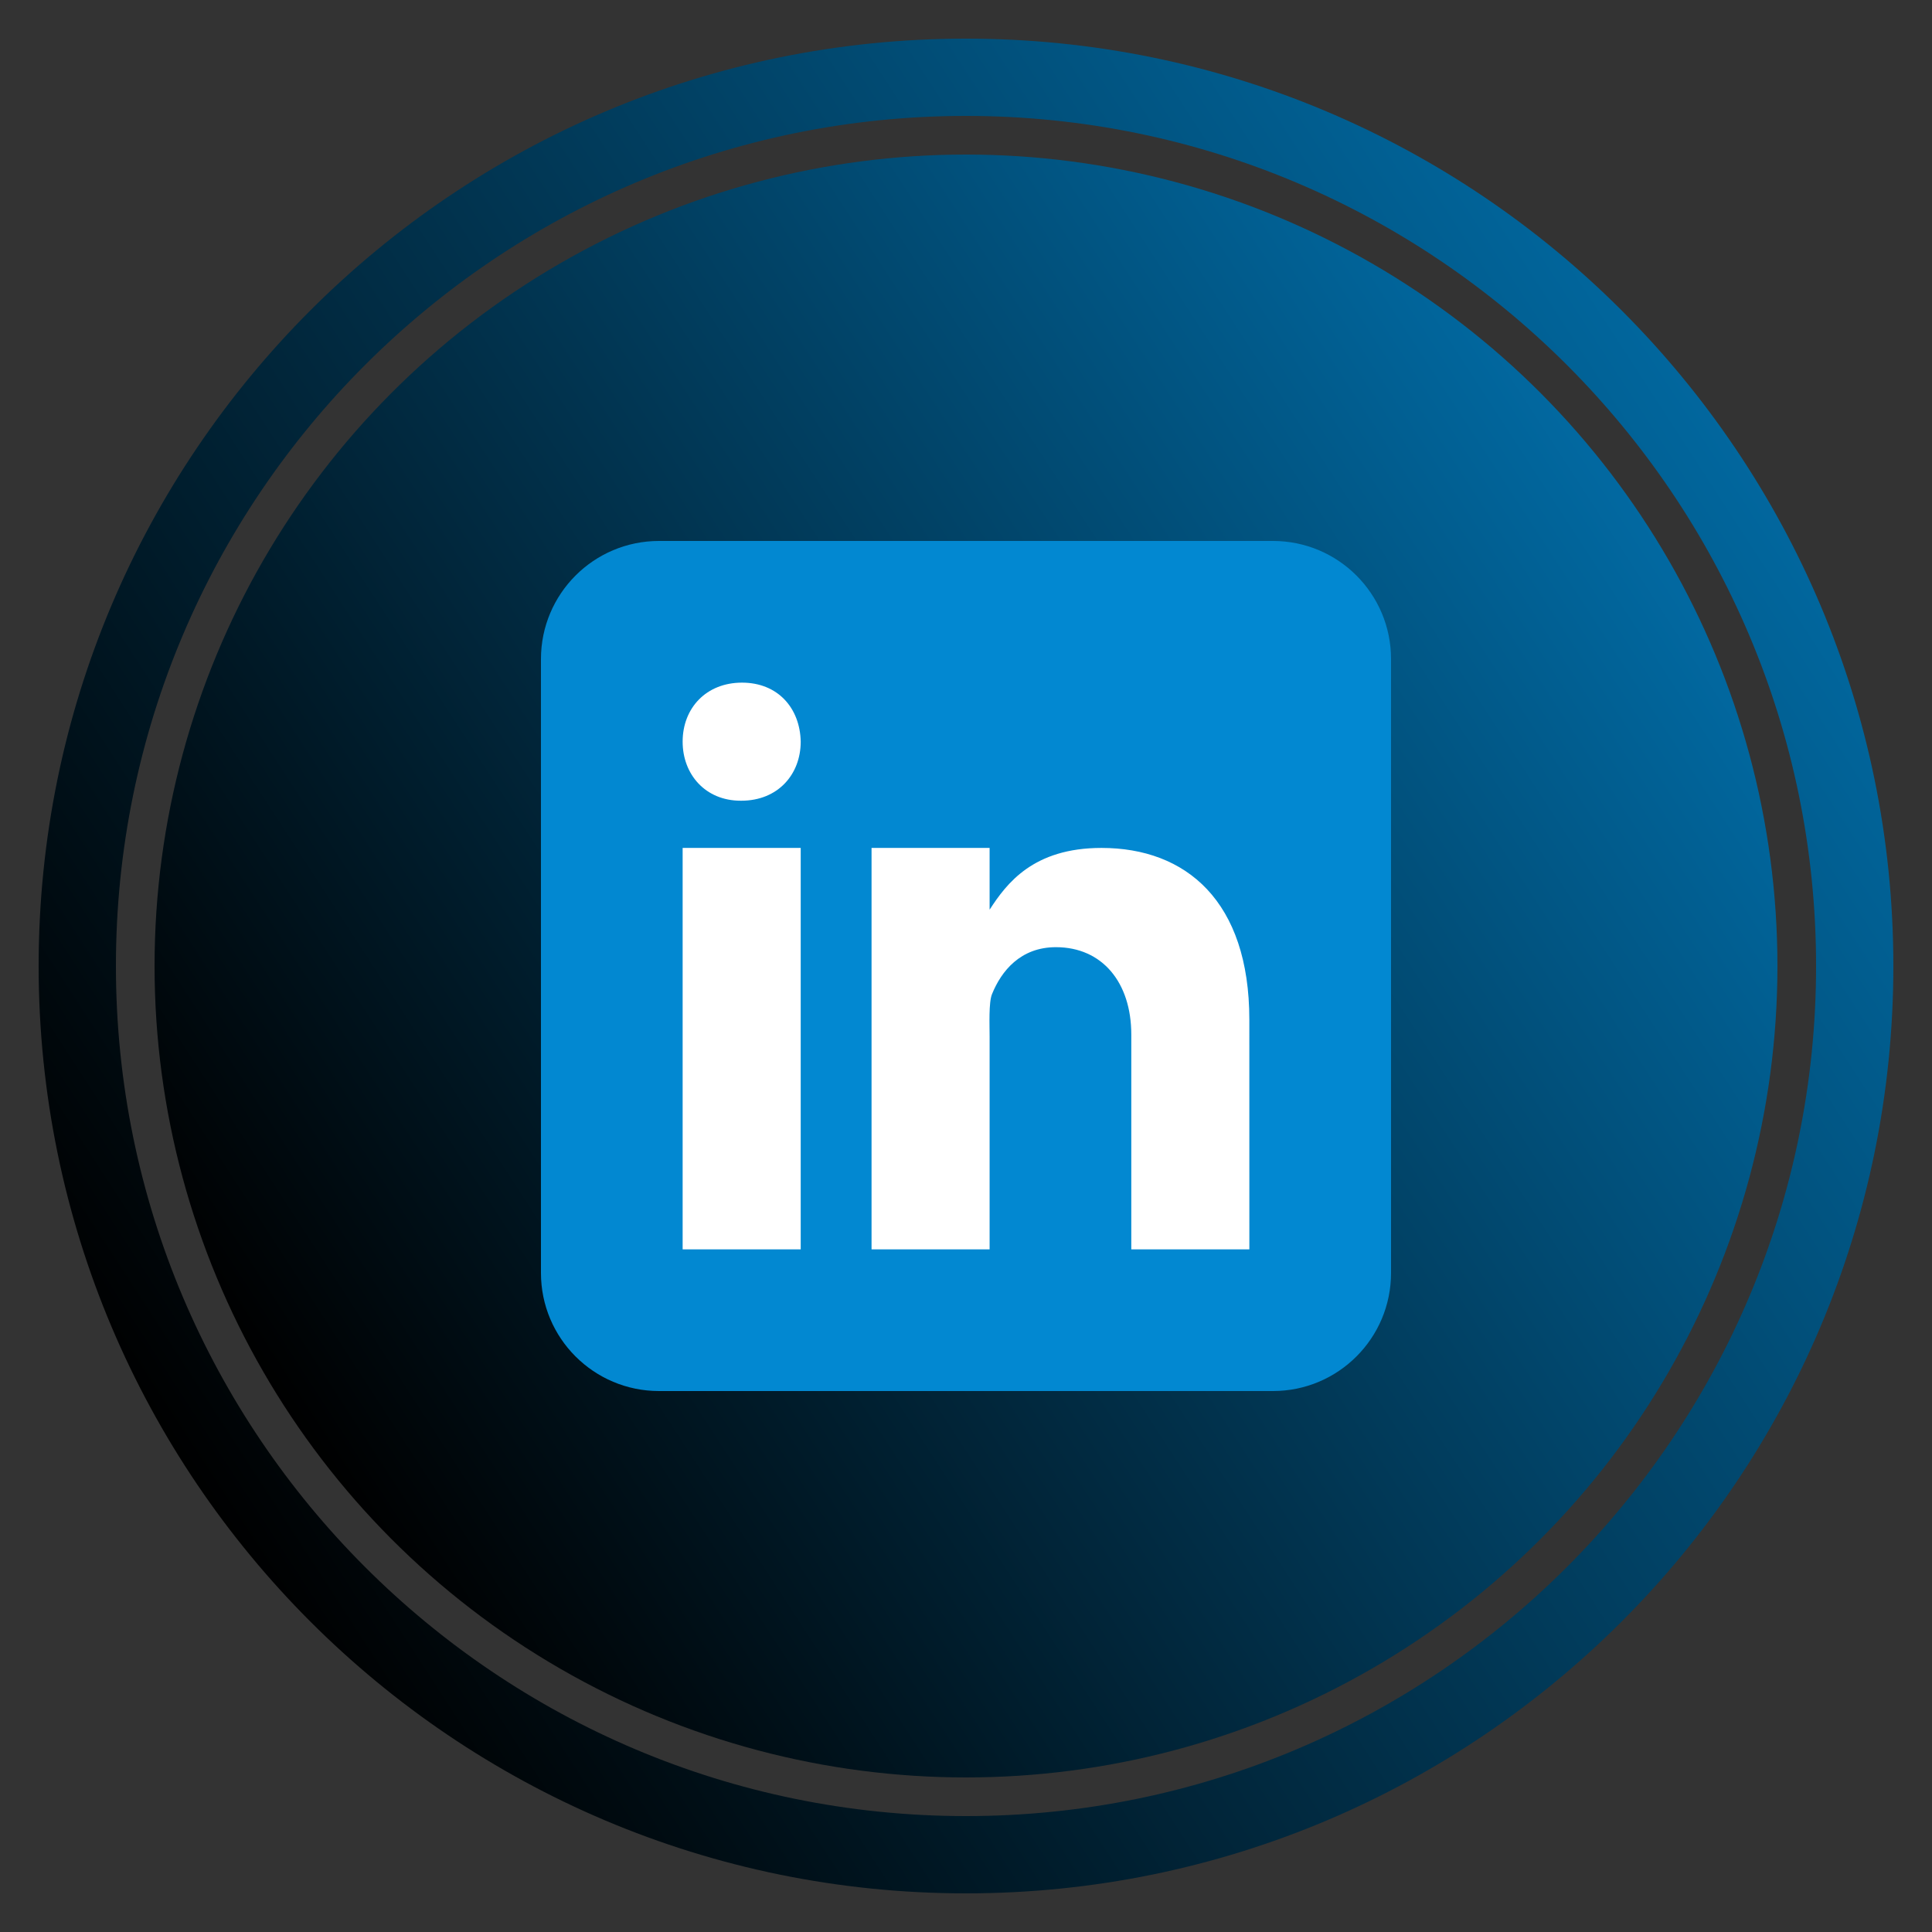 <?xml version="1.0" encoding="UTF-8" standalone="no"?><!-- Generator: Gravit.io --><svg xmlns="http://www.w3.org/2000/svg" xmlns:xlink="http://www.w3.org/1999/xlink" style="isolation:isolate" viewBox="0 0 150 150" width="150pt" height="150pt"><rect x="0" y="0" width="150" height="150" fill="#333333" stroke="none"/><defs><clipPath id="_clipPath_uHvvOhTZ2hXFVdI9iqZe1inOdfYV1TP7"><rect width="150" height="150"/></clipPath></defs><g clip-path="url(#_clipPath_uHvvOhTZ2hXFVdI9iqZe1inOdfYV1TP7)"><linearGradient id="_lgradient_2" x1="0.093" y1="0.79" x2="1.196" y2="0.073" gradientTransform="matrix(144,0,0,144,3,3)" gradientUnits="userSpaceOnUse"><stop offset="0%" stop-opacity="1" style="stop-color:rgb(0,0,0)"/><stop offset="100%" stop-opacity="1" style="stop-color:rgb(2,136,209)"/></linearGradient><path d=" M 3 75 C 3 35.262 35.262 3 75 3 C 114.738 3 147 35.262 147 75 C 147 114.738 114.738 147 75 147 C 35.262 147 3 114.738 3 75 Z  M 9 75 C 9 38.574 38.574 9 75 9 C 111.426 9 141 38.574 141 75 C 141 111.426 111.426 141 75 141 C 38.574 141 9 111.426 9 75 Z " fill-rule="evenodd" fill="url(#_lgradient_2)"/><linearGradient id="_lgradient_3" x1="0.093" y1="0.79" x2="1.196" y2="0.073" gradientTransform="matrix(126,0,0,126,12,12)" gradientUnits="userSpaceOnUse"><stop offset="0%" stop-opacity="1" style="stop-color:rgb(0,0,0)"/><stop offset="98.333%" stop-opacity="1" style="stop-color:rgb(2,136,209)"/></linearGradient><circle vector-effect="non-scaling-stroke" cx="75" cy="75" r="63" fill="url(#_lgradient_3)"/><clipPath id="_clipPath_RmE6vVoahFbYqxX2ArEF66bzlSGjEnbv"><circle vector-effect="non-scaling-stroke" cx="75" cy="75" r="63" fill="url(#_lgradient_3)"/></clipPath><g clip-path="url(#_clipPath_RmE6vVoahFbYqxX2ArEF66bzlSGjEnbv)"><g><path d=" M 108 98.833 C 108 103.896 103.896 108 98.833 108 L 51.167 108 C 46.104 108 42 103.896 42 98.833 L 42 51.167 C 42 46.104 46.104 42 51.167 42 L 98.833 42 C 103.896 42 108 46.104 108 51.167 L 108 98.833 Z " fill="rgb(2,136,209)"/><g><rect x="53" y="65.833" width="9.167" height="31.167" transform="matrix(1,0,0,1,0,0)" fill="rgb(255,255,255)"/><path d=" M 57.556 62.167 L 57.504 62.167 C 54.769 62.167 53 60.128 53 57.581 C 53 54.98 54.824 53 57.609 53 C 60.397 53 62.115 54.98 62.167 57.581 C 62.167 60.126 60.397 62.167 57.556 62.167 Z  M 97 97 L 87.833 97 L 87.833 80.318 C 87.833 76.289 85.587 73.539 81.981 73.539 C 79.229 73.539 77.741 75.394 77.018 77.187 C 76.755 77.829 76.833 79.603 76.833 80.5 L 76.833 97 L 67.667 97 L 67.667 65.833 L 76.833 65.833 L 76.833 70.629 C 78.155 68.583 80.225 65.833 85.52 65.833 C 92.079 65.833 96.998 69.958 96.998 79.169 L 97 97 Z " fill="rgb(255,255,255)"/></g></g></g></g></svg>
